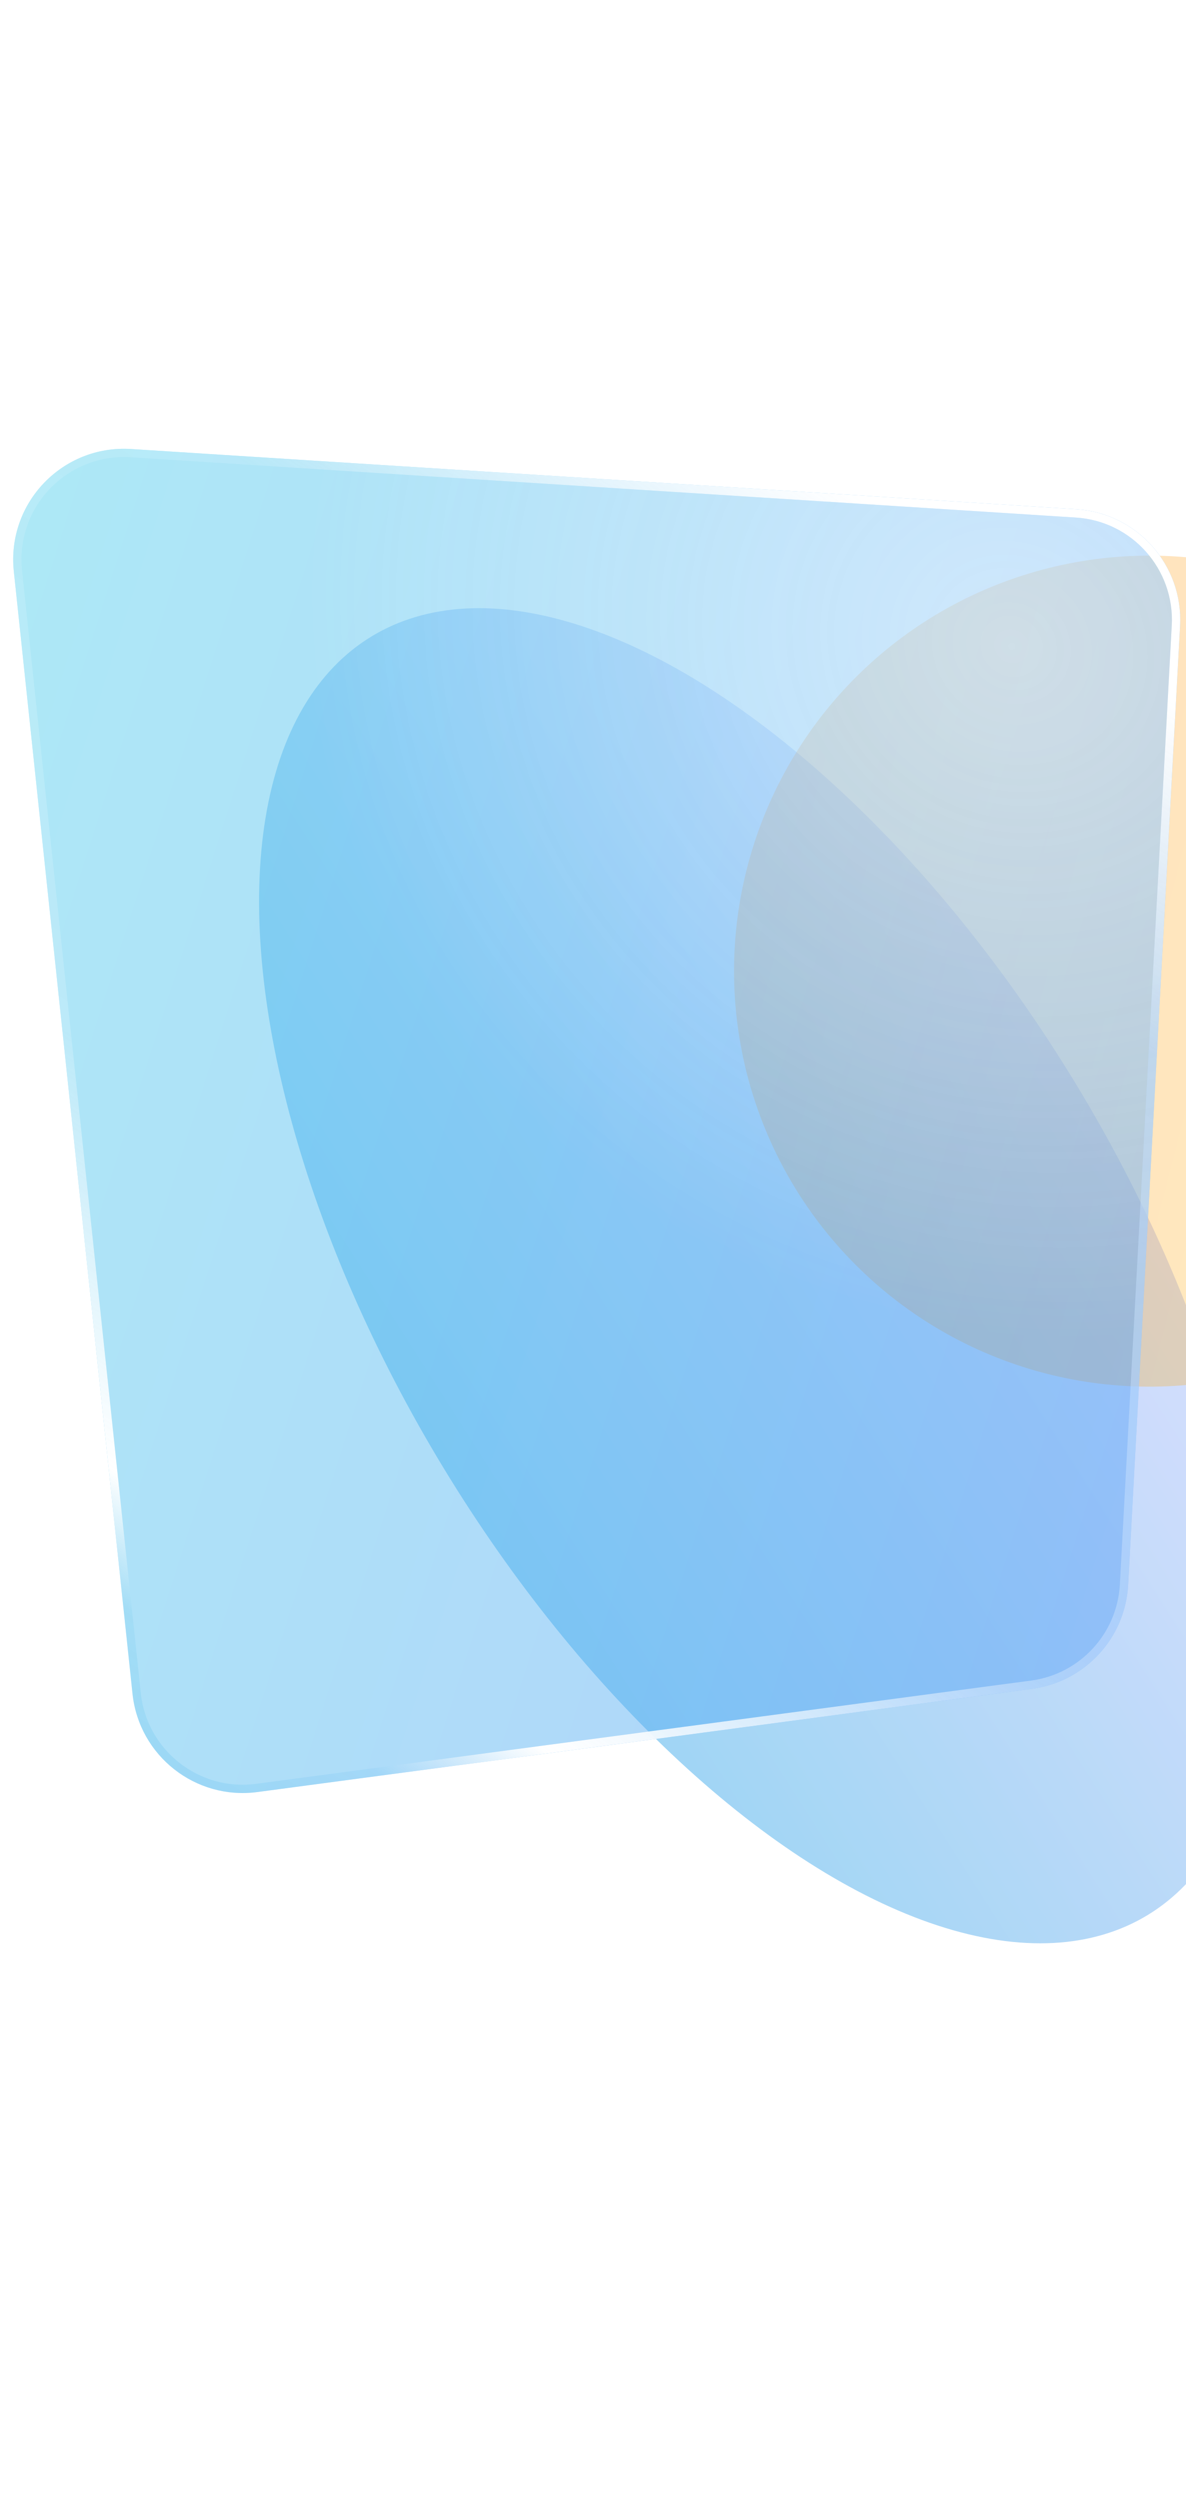 <svg width="428" height="902" viewBox="0 0 428 902" fill="none" xmlns="http://www.w3.org/2000/svg">
<g opacity="0.64" filter="url(#filter0_f_114_1681)">
<ellipse cx="274.124" cy="460.315" rx="133.488" ry="269.859" transform="rotate(-31.253 274.124 460.315)" fill="url(#paint0_linear_114_1681)" fill-opacity="0.6"/>
</g>
<g opacity="0.64" filter="url(#filter1_f_114_1681)">
<circle cx="414.826" cy="350.408" r="149.922" transform="rotate(16.983 414.826 350.408)" fill="url(#paint1_linear_114_1681)" fill-opacity="0.4"/>
</g>
<g filter="url(#filter2_b_114_1681)">
<path d="M4.985 206.14C2.379 181.497 22.577 160.438 47.307 162.014L388.46 183.75C410.358 185.145 427.044 203.921 425.858 225.831L407.123 571.87C406.083 591.073 391.527 606.818 372.465 609.358L92.879 646.611C70.56 649.585 50.185 633.559 47.818 611.168L4.985 206.14Z" fill="url(#paint2_linear_114_1681)" fill-opacity="0.48"/>
<path d="M4.985 206.14C2.379 181.497 22.577 160.438 47.307 162.014L388.46 183.75C410.358 185.145 427.044 203.921 425.858 225.831L407.123 571.87C406.083 591.073 391.527 606.818 372.465 609.358L92.879 646.611C70.56 649.585 50.185 633.559 47.818 611.168L4.985 206.14Z" fill="url(#paint3_radial_114_1681)" fill-opacity="0.4"/>
<path d="M47.211 163.511L388.365 185.247C409.441 186.59 425.502 204.661 424.36 225.75L405.625 571.789C404.625 590.272 390.614 605.426 372.266 607.871L92.681 645.124C71.199 647.986 51.588 632.562 49.309 611.01L6.477 205.982C3.969 182.264 23.409 161.994 47.211 163.511Z" stroke="url(#paint4_linear_114_1681)" stroke-opacity="0.24" stroke-width="3"/>
<path d="M47.211 163.511L388.365 185.247C409.441 186.59 425.502 204.661 424.36 225.75L405.625 571.789C404.625 590.272 390.614 605.426 372.266 607.871L92.681 645.124C71.199 647.986 51.588 632.562 49.309 611.01L6.477 205.982C3.969 182.264 23.409 161.994 47.211 163.511Z" stroke="url(#paint5_linear_114_1681)" stroke-width="3"/>
</g>
<defs>
<filter id="filter0_f_114_1681" x="-106.505" y="19.381" width="761.257" height="881.866" filterUnits="userSpaceOnUse" color-interpolation-filters="sRGB">
<feFlood flood-opacity="0" result="BackgroundImageFix"/>
<feBlend mode="normal" in="SourceGraphic" in2="BackgroundImageFix" result="shape"/>
<feGaussianBlur stdDeviation="100" result="effect1_foregroundBlur_114_1681"/>
</filter>
<filter id="filter1_f_114_1681" x="64.865" y="0.446" width="699.922" height="699.923" filterUnits="userSpaceOnUse" color-interpolation-filters="sRGB">
<feFlood flood-opacity="0" result="BackgroundImageFix"/>
<feBlend mode="normal" in="SourceGraphic" in2="BackgroundImageFix" result="shape"/>
<feGaussianBlur stdDeviation="100" result="effect1_foregroundBlur_114_1681"/>
</filter>
<filter id="filter2_b_114_1681" x="-11.242" y="145.931" width="453.159" height="517.035" filterUnits="userSpaceOnUse" color-interpolation-filters="sRGB">
<feFlood flood-opacity="0" result="BackgroundImageFix"/>
<feGaussianBlur in="BackgroundImage" stdDeviation="8"/>
<feComposite in2="SourceAlpha" operator="in" result="effect1_backgroundBlur_114_1681"/>
<feBlend mode="normal" in="SourceGraphic" in2="effect1_backgroundBlur_114_1681" result="shape"/>
</filter>
<linearGradient id="paint0_linear_114_1681" x1="140.636" y1="585.607" x2="408.18" y2="579.541" gradientUnits="userSpaceOnUse">
<stop stop-color="#0091E2"/>
<stop offset="1" stop-color="#93A9FA"/>
</linearGradient>
<linearGradient id="paint1_linear_114_1681" x1="264.905" y1="420.014" x2="564.911" y2="406.263" gradientUnits="userSpaceOnUse">
<stop stop-color="#FF7A00"/>
<stop offset="1" stop-color="#FFB800"/>
</linearGradient>
<linearGradient id="paint2_linear_114_1681" x1="15.642" y1="186.269" x2="515.217" y2="345.661" gradientUnits="userSpaceOnUse">
<stop stop-color="#54CEEC"/>
<stop offset="1" stop-color="#599CF6"/>
</linearGradient>
<radialGradient id="paint3_radial_114_1681" cx="0" cy="0" r="1" gradientUnits="userSpaceOnUse" gradientTransform="translate(365.316 229.535) rotate(128.764) scale(245.899 262.14)">
<stop stop-color="white"/>
<stop offset="1" stop-color="white" stop-opacity="0"/>
</radialGradient>
<linearGradient id="paint4_linear_114_1681" x1="15.642" y1="186.269" x2="515.217" y2="345.661" gradientUnits="userSpaceOnUse">
<stop stop-color="#54CEEC"/>
<stop offset="1" stop-color="#599CF6"/>
</linearGradient>
<linearGradient id="paint5_linear_114_1681" x1="428" y1="186.724" x2="105.758" y2="682.354" gradientUnits="userSpaceOnUse">
<stop offset="0.099" stop-color="white"/>
<stop offset="0.286" stop-color="white" stop-opacity="0.3"/>
<stop offset="0.635" stop-color="white" stop-opacity="0.341"/>
<stop offset="0.844" stop-color="white"/>
<stop offset="0.911" stop-color="white" stop-opacity="0.098"/>
<stop offset="1" stop-color="white" stop-opacity="0"/>
</linearGradient>
</defs>
</svg>
